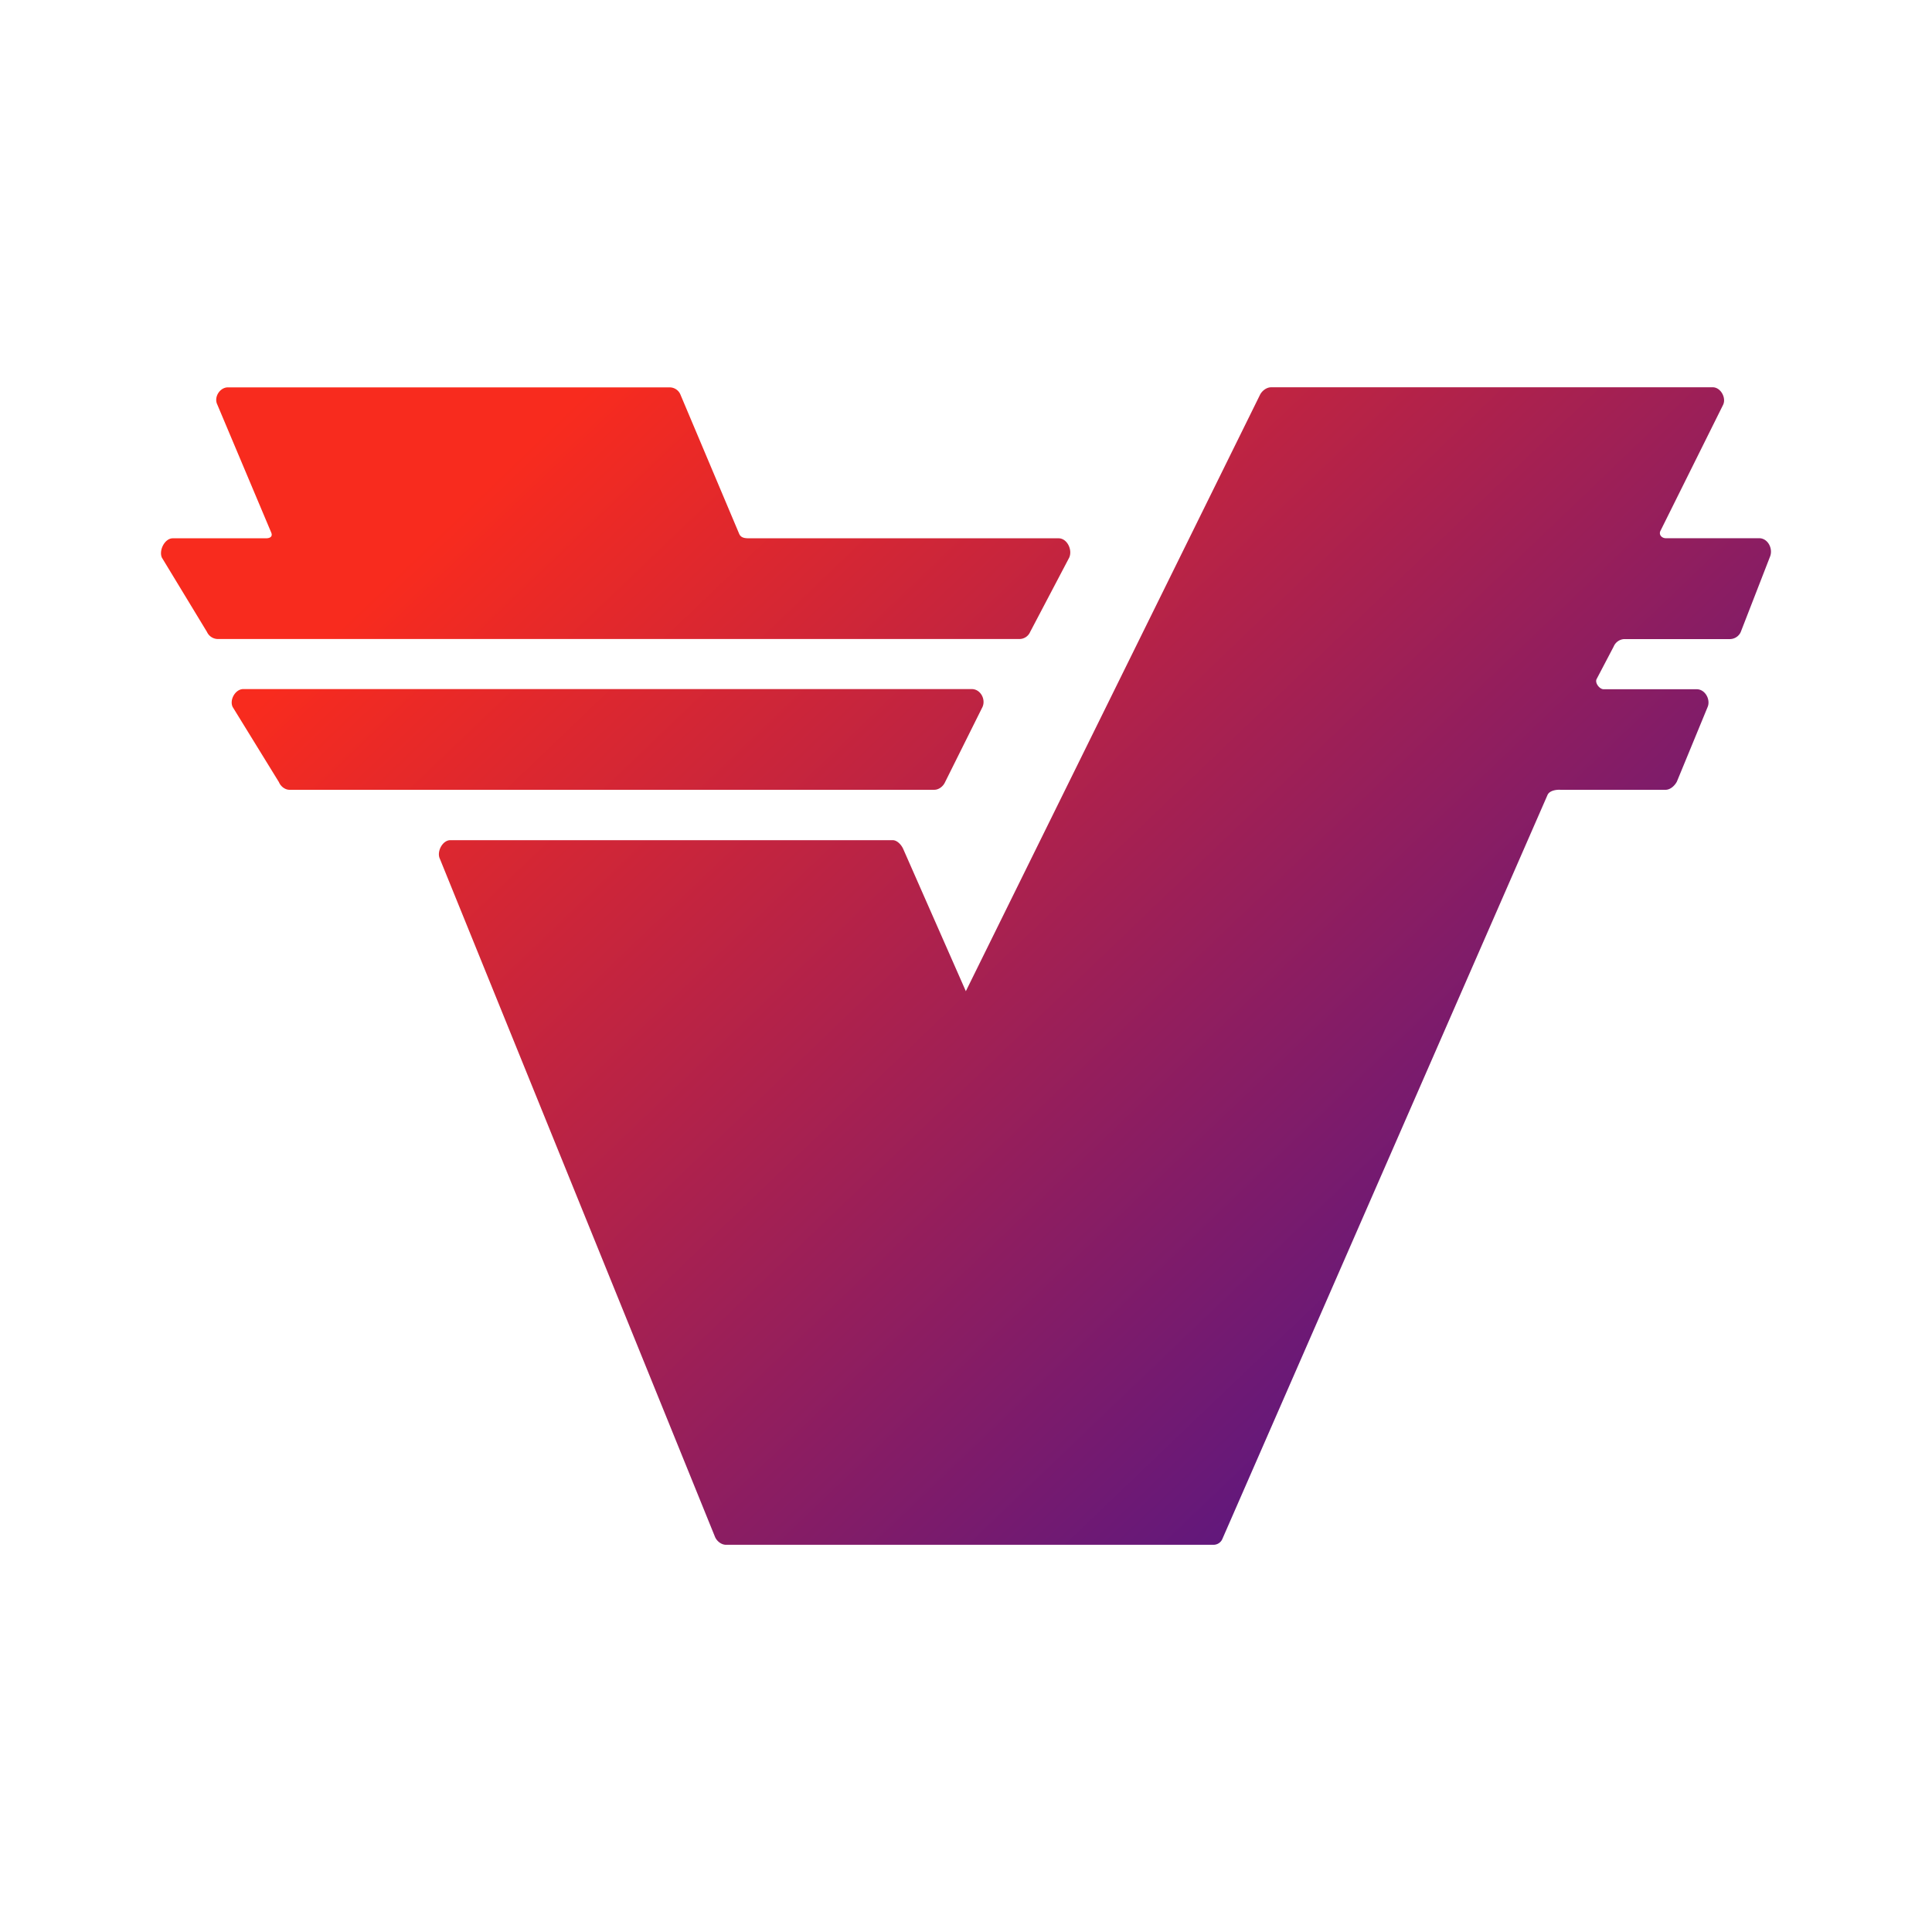 <svg xmlns="http://www.w3.org/2000/svg" width="24" height="24" fill="none" viewBox="0 0 24 24">
    <path fill="url(#VRA__a)" d="M21.854 6.686c.105 0 .173.126.135.226l-.366.942a.15.15 0 0 1-.138.085h-1.31a.15.15 0 0 0-.129.092l-.213.406c-.022.047.036.124.087.125h1.157c.106 0 .174.129.136.22l-.382.927c-.026.05-.08.101-.138.102h-1.31c-.057-.003-.136.012-.159.064l-4.037 9.237a.12.12 0 0 1-.114.078H9.019c-.058 0-.113-.044-.136-.096L5.465 10.67c-.044-.088.031-.233.129-.233h5.496c.053 0 .106.055.13.109l.778 1.767 3.654-7.408c.025-.05.08-.093.137-.094h5.488c.097 0 .17.13.128.218l-.779 1.567c-.022.047.017.09.068.09zM12.797 7.85a.145.145 0 0 1-.133.088h-9.96a.15.15 0 0 1-.133-.088l-.56-.923c-.04-.09.035-.238.133-.24h1.159c.053 0 .087-.022.066-.072L2.697 5.02c-.04-.09.035-.207.133-.208h5.488c.058 0 .11.034.133.086l.732 1.735c.024.052.075.054.132.054h3.836c.104 0 .175.142.131.24zM11.74 9.716c-.023.052-.077.095-.134.095h-8.01c-.056 0-.11-.043-.131-.095l-.575-.934c-.042-.088.033-.22.13-.222h9.052c.106 0 .176.124.133.222z"/>
    <defs>
        <linearGradient id="VRA__a" x1="3.831" x2="15.835" y1="8.149" y2="20.694" gradientUnits="userSpaceOnUse">
            <stop stop-color="#F82B1E"/>
            <stop offset="1" stop-color="#531685"/>
        </linearGradient>
    </defs>
</svg>
